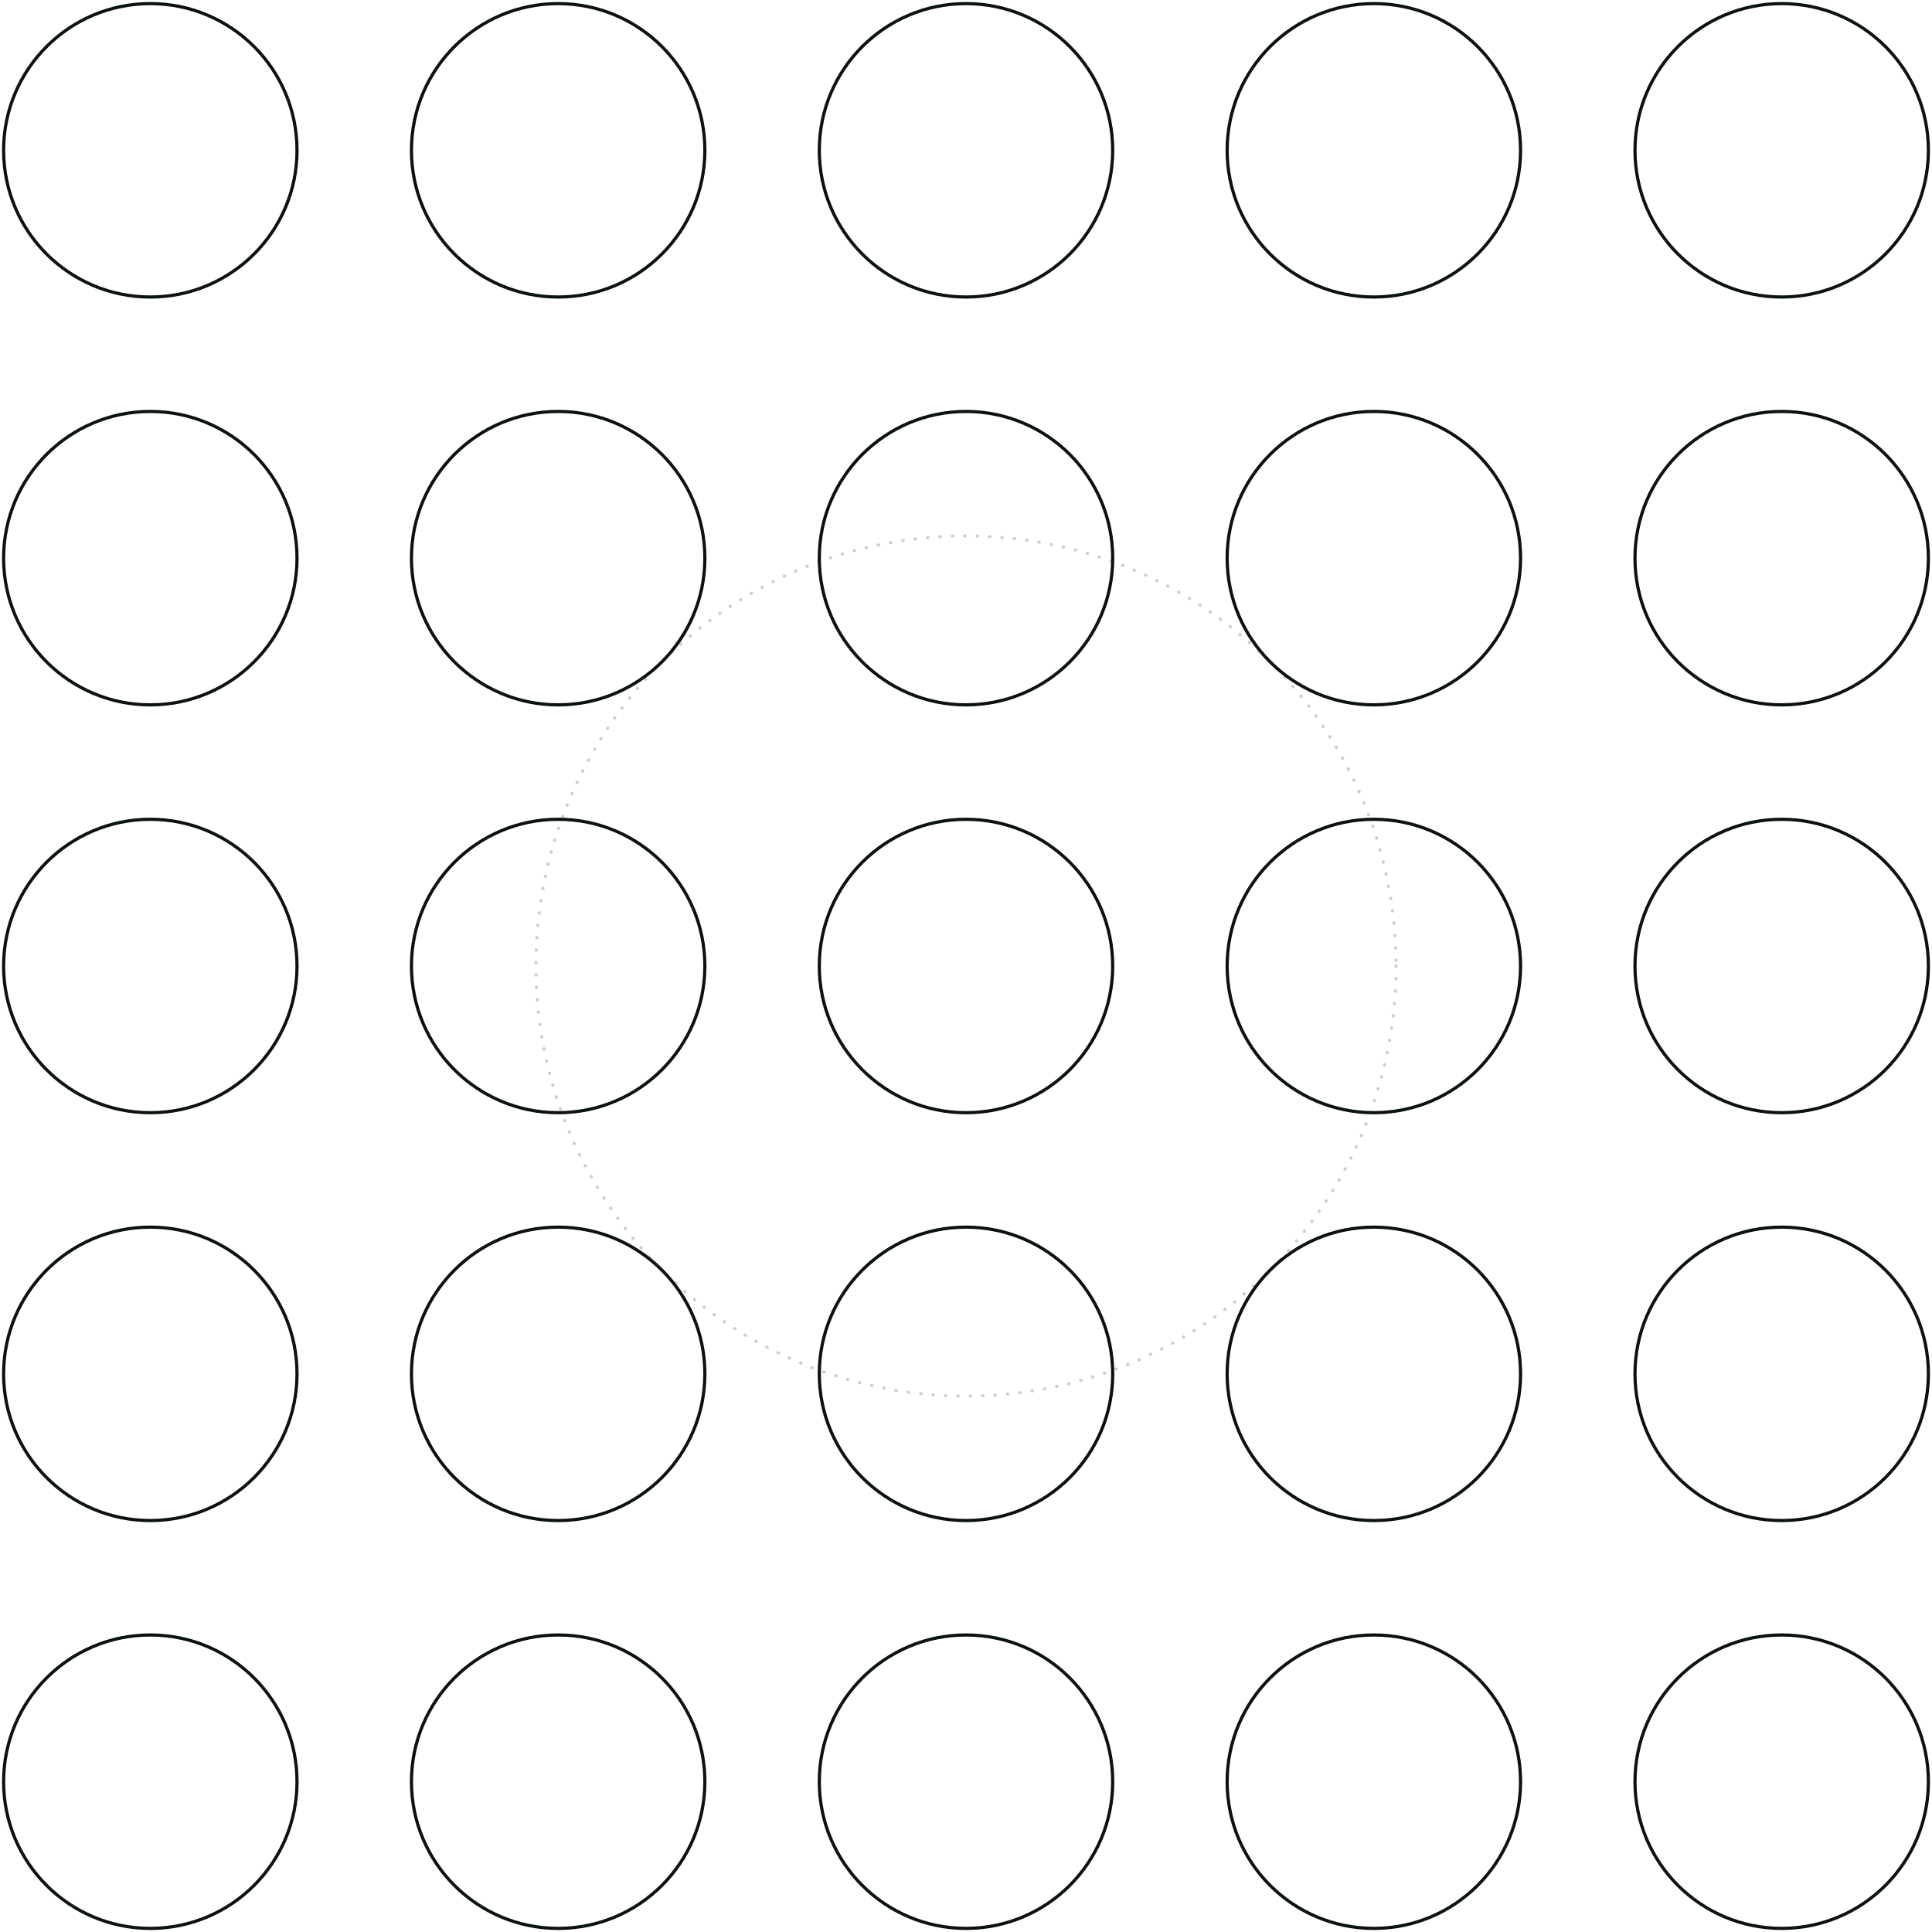<svg width="481" height="481" viewBox="0 0 482 481" fill="none"
  xmlns="http://www.w3.org/2000/svg">
  <circle cx="37.5" cy="37" r="36.6" stroke="#0A1214" stroke-width="0.8" />
  <circle cx="139.25" cy="37" r="36.6" stroke="#0A1214" stroke-width="0.8" />
  <circle cx="241" cy="37" r="36.6" stroke="#0A1214" stroke-width="0.8" />
  <circle cx="444.5" cy="37" r="36.6" stroke="#0A1214" stroke-width="0.8" />
  <circle cx="342.751" cy="37" r="36.6" stroke="#0A1214" stroke-width="0.8" />
  <circle cx="37.5" cy="138.75" r="36.6" stroke="#0A1214" stroke-width="0.8" />
  <circle cx="444.5" cy="138.75" r="36.6" stroke="#0A1214" stroke-width="0.8" />
  <circle cx="37.5" cy="240.5" r="36.6" stroke="#0A1214" stroke-width="0.8" />
  <circle cx="444.5" cy="240.5" r="36.6" stroke="#0A1214" stroke-width="0.8" />
  <circle cx="37.5" cy="342.25" r="36.6" stroke="#0A1214" stroke-width="0.8" />
  <circle cx="444.5" cy="342.25" r="36.6" stroke="#0A1214" stroke-width="0.8" />
  <circle cx="37.5" cy="444" r="36.6" stroke="#0A1214" stroke-width="0.8" />
  <circle cx="139.25" cy="444" r="36.6" stroke="#0A1214" stroke-width="0.8" />
  <circle cx="241" cy="444" r="36.6" stroke="#0A1214" stroke-width="0.8" />
  <circle cx="342.751" cy="444" r="36.6" stroke="#0A1214" stroke-width="0.8" />
  <circle cx="444.5" cy="444" r="36.6" stroke="#0A1214" stroke-width="0.8" />
  <circle cx="241" cy="240.5" r="107.3" stroke="#0A1214" stroke-opacity="0.2" stroke-width="0.8" stroke-linecap="round"
    stroke-dasharray="0.1 3" />
  <circle cx="241" cy="138.75" r="36.6"  stroke="#0A1214" stroke-width="0.8" />
  
  <circle cx="241" cy="240.5" r="36.6" fill="" stroke="#0A1214" stroke-width="0.8" />
  
  <circle cx="241" cy="342.25" r="36.6" fill="" stroke="#0A1214" stroke-width="0.8" />
  
  <circle cx="139.25" cy="138.75" r="36.6" stroke="#0A1214" stroke-width="0.8" />
  <circle cx="342.751" cy="138.75" r="36.6" stroke="#0A1214" stroke-width="0.8" />
  <circle cx="139.25" cy="342.25" r="36.6" stroke="#0A1214" stroke-width="0.8" />
  <circle cx="342.751" cy="342.25" r="36.6" stroke="#0A1214" stroke-width="0.8" />
  <circle cx="342.751" cy="240.5" r="36.6" fill="" stroke="#0A1214" stroke-width="0.8" />
  
  <circle cx="139.25" cy="240.5" r="36.6" fill="" stroke="#0A1214" stroke-width="0.8" />
</svg>